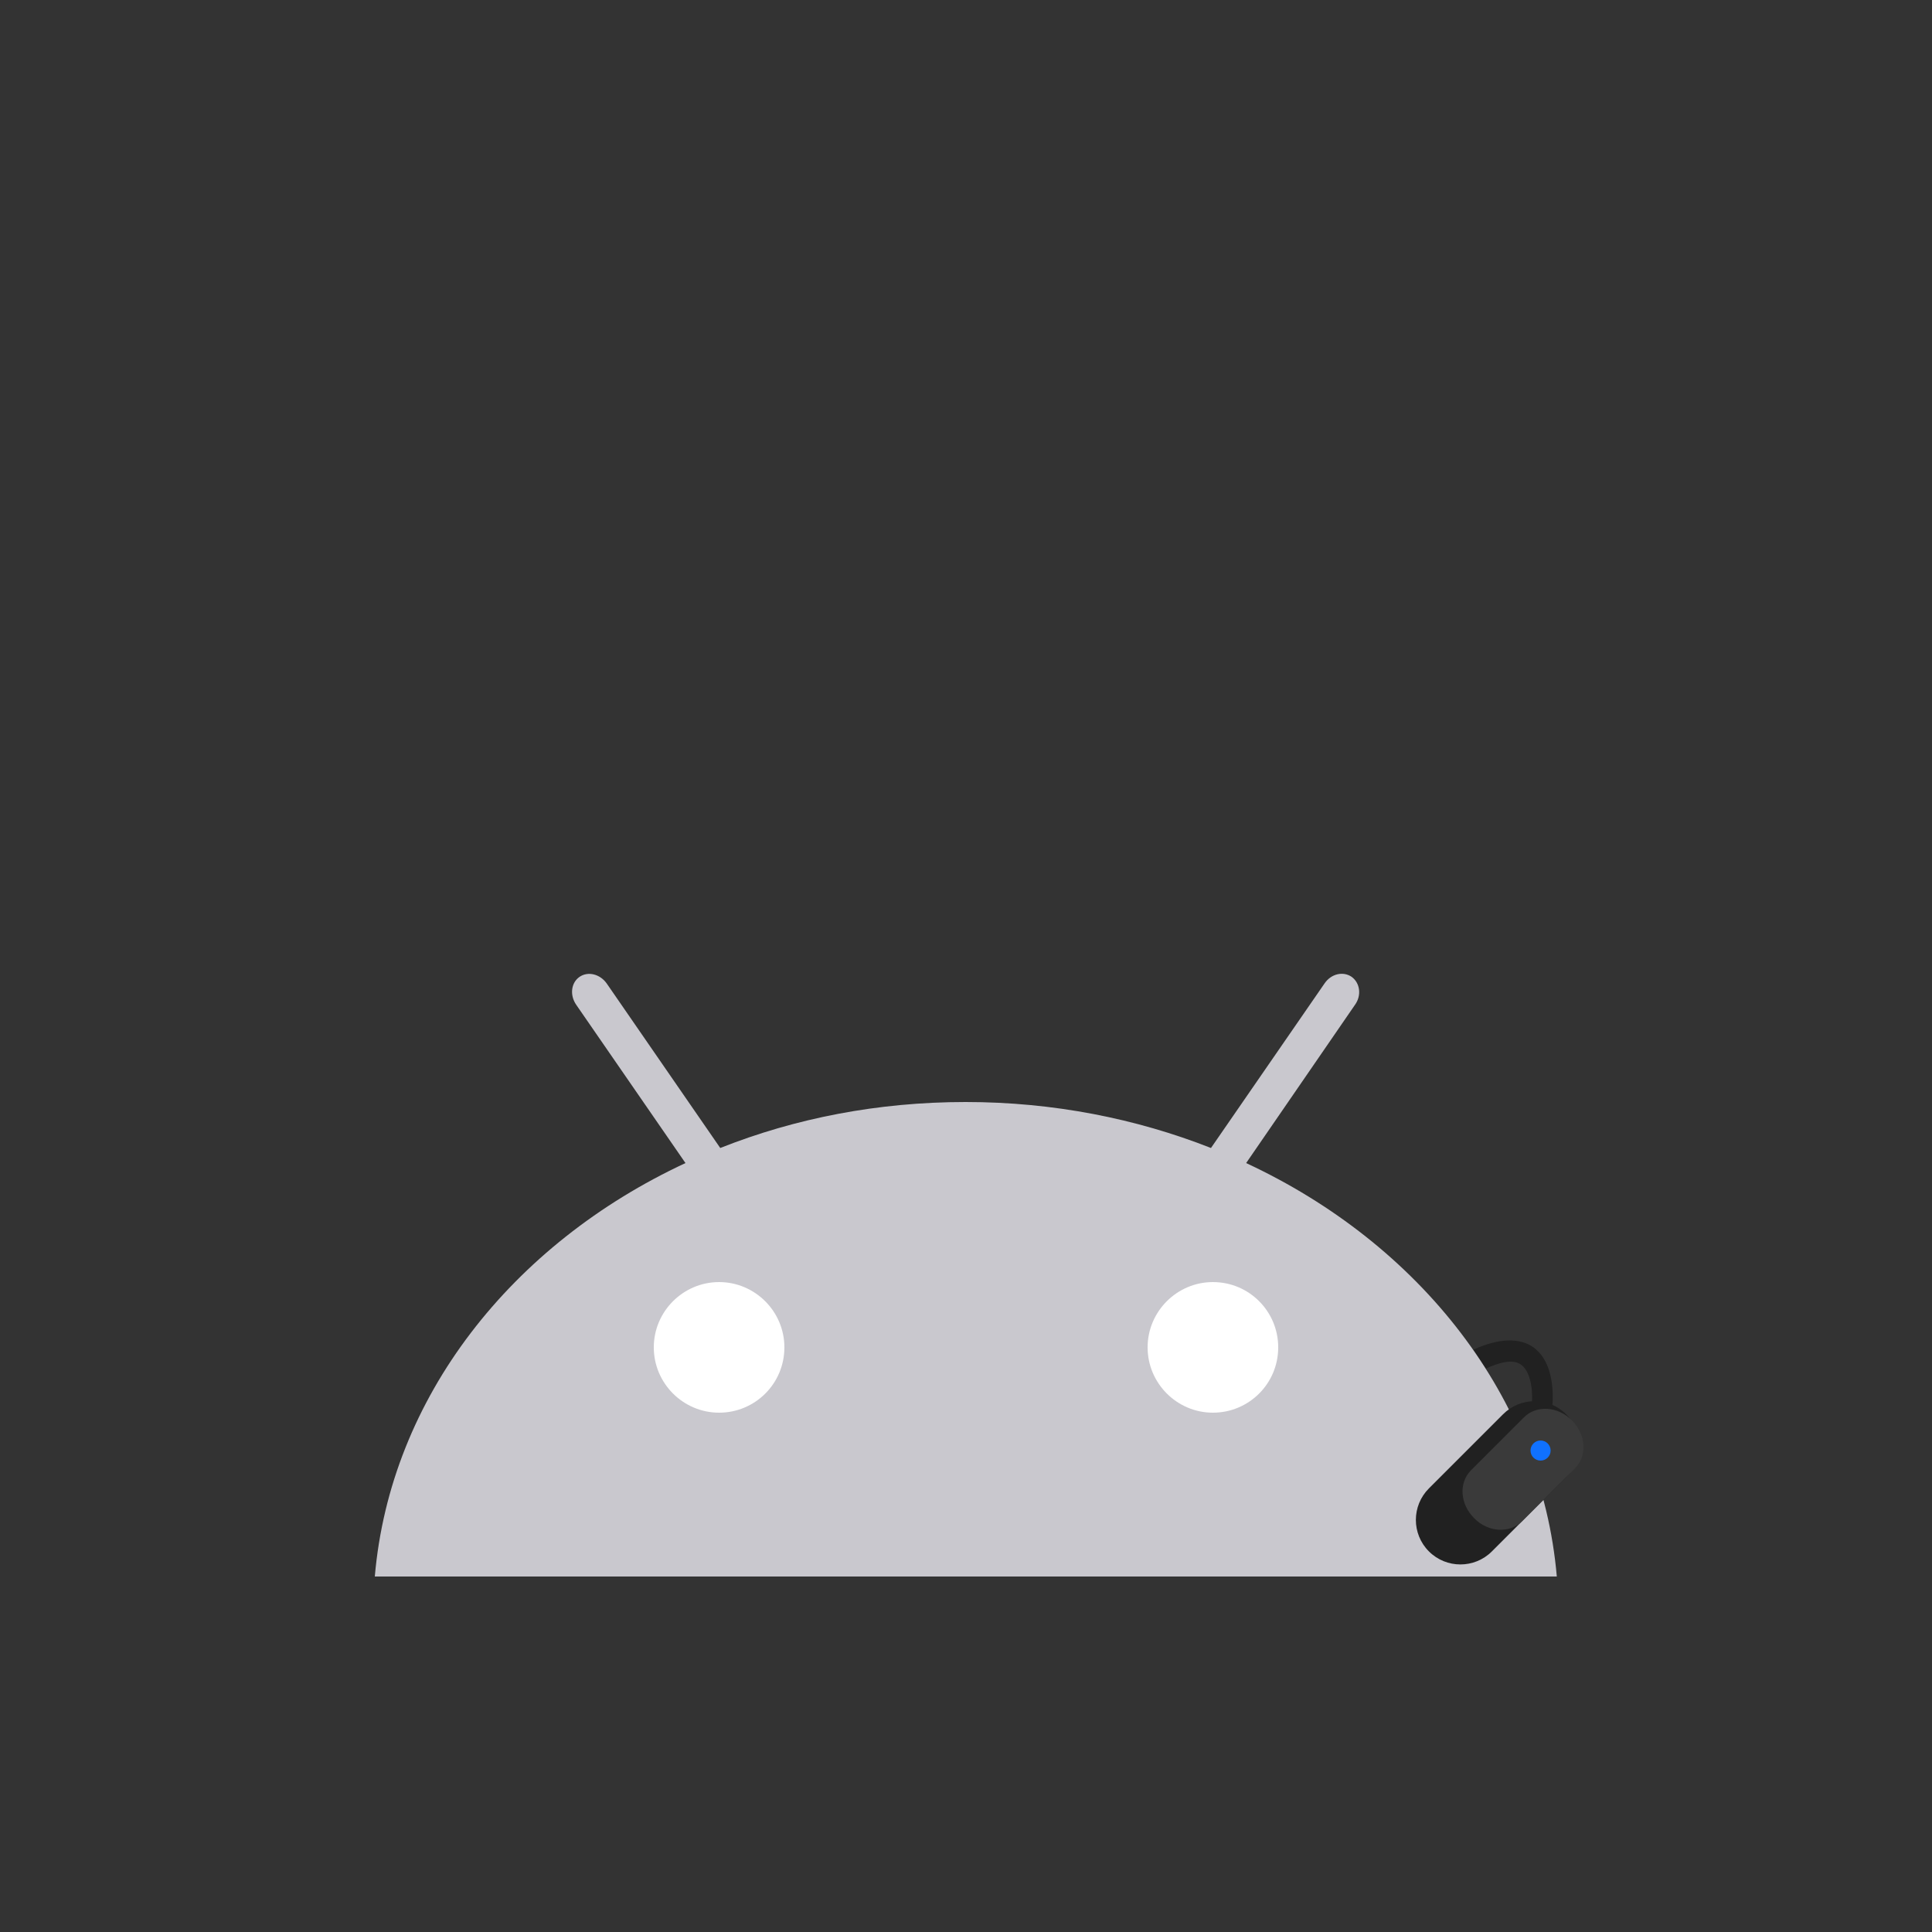 <?xml version="1.0" encoding="utf-8"?>
<!-- Generator: Adobe Illustrator 18.0.0, SVG Export Plug-In . SVG Version: 6.00 Build 0)  -->
<!DOCTYPE svg PUBLIC "-//W3C//DTD SVG 1.1//EN" "http://www.w3.org/Graphics/SVG/1.1/DTD/svg11.dtd">
<svg version="1.1" id="content" xmlns="http://www.w3.org/2000/svg" xmlns:xlink="http://www.w3.org/1999/xlink" x="0px" y="0px"
	 width="500px" height="500px" viewBox="0 0 500 500" enable-background="new 0 0 500 500" xml:space="preserve">
<rect x="0" y="0" width="500" height="500" fill="#333333" stroke="none"/>
<path fill="#212121" d="M401.6,364.1l-5.6,0.2l2.8,0.4l-2.4-1.1c0.3-2.2,0.2-8.2-2.7-10.4c-2.3-1.7-6.1-0.4-9.2,1l-3.2-4.9
	c6.5-3,12.1-3.2,15.7-0.5c6.1,4.6,4.8,15.2,4.6,16.4L401.6,364.1z"/>
<rect id="position" display="none" fill="none" stroke="#000000" width="500" height="500"/>
<g id="bounds" display="none">
	<rect x="50" y="129.9" display="inline" fill="none" stroke="#EAEAEA" stroke-miterlimit="10" width="400" height="400"/>
</g>
<g>
	<path fill="#C9C8CE" d="M322.5,301l28.2-41c1.7-2.4,1.3-5.6-0.9-7.2c-2.2-1.5-5.3-0.8-7,1.7l-29.4,42.6
		c-19.3-7.6-40.8-11.9-63.5-11.9s-44.1,4.2-63.5,11.9L157,254.5c-1.7-2.4-4.8-3.2-7-1.7s-2.6,4.7-0.9,7.2l28.3,41
		C132.5,321.9,101,361.6,97,408h305.9C398.9,361.6,367.4,321.9,322.5,301"/>
	<path fill="#FFFFFF" d="M186.1,365.6c-9.3,0-16.9-7.6-16.9-16.9s7.6-16.9,16.9-16.9c9.3,0,16.9,7.6,16.9,16.9
		C203,358.1,195.4,365.6,186.1,365.6"/>
	<path fill="#FFFFFF" d="M313.9,365.6c-9.3,0-16.9-7.6-16.9-16.9s7.6-16.9,16.9-16.9c9.4,0,16.9,7.6,16.9,16.9
		C330.8,358.1,323.2,365.6,313.9,365.6"/>
</g>
<path fill="#212121" d="M386.1,401.5c-4.5,4.5-11.8,4.5-16.3,0l0,0c-4.5-4.5-4.5-11.8,0-16.3L389,366c4.5-4.5,11.8-4.5,16.3,0l0,0
	c4.5,4.5,4.5,11.8,0,16.3L386.1,401.5z"/>
<path fill="#3A3A3A" d="M393.9,393.7c-3.2,3.2-8.8,2.9-12.4-0.8l0,0c-3.7-3.7-4-9.2-0.8-12.4l13.7-13.7c3.2-3.2,8.8-2.9,12.4,0.8
	l0,0c3.7,3.7,4,9.2,0.8,12.4L393.9,393.7z"/>
<circle fill="#1071FF" cx="398.7" cy="375.4" r="2.6"/>
</svg>
